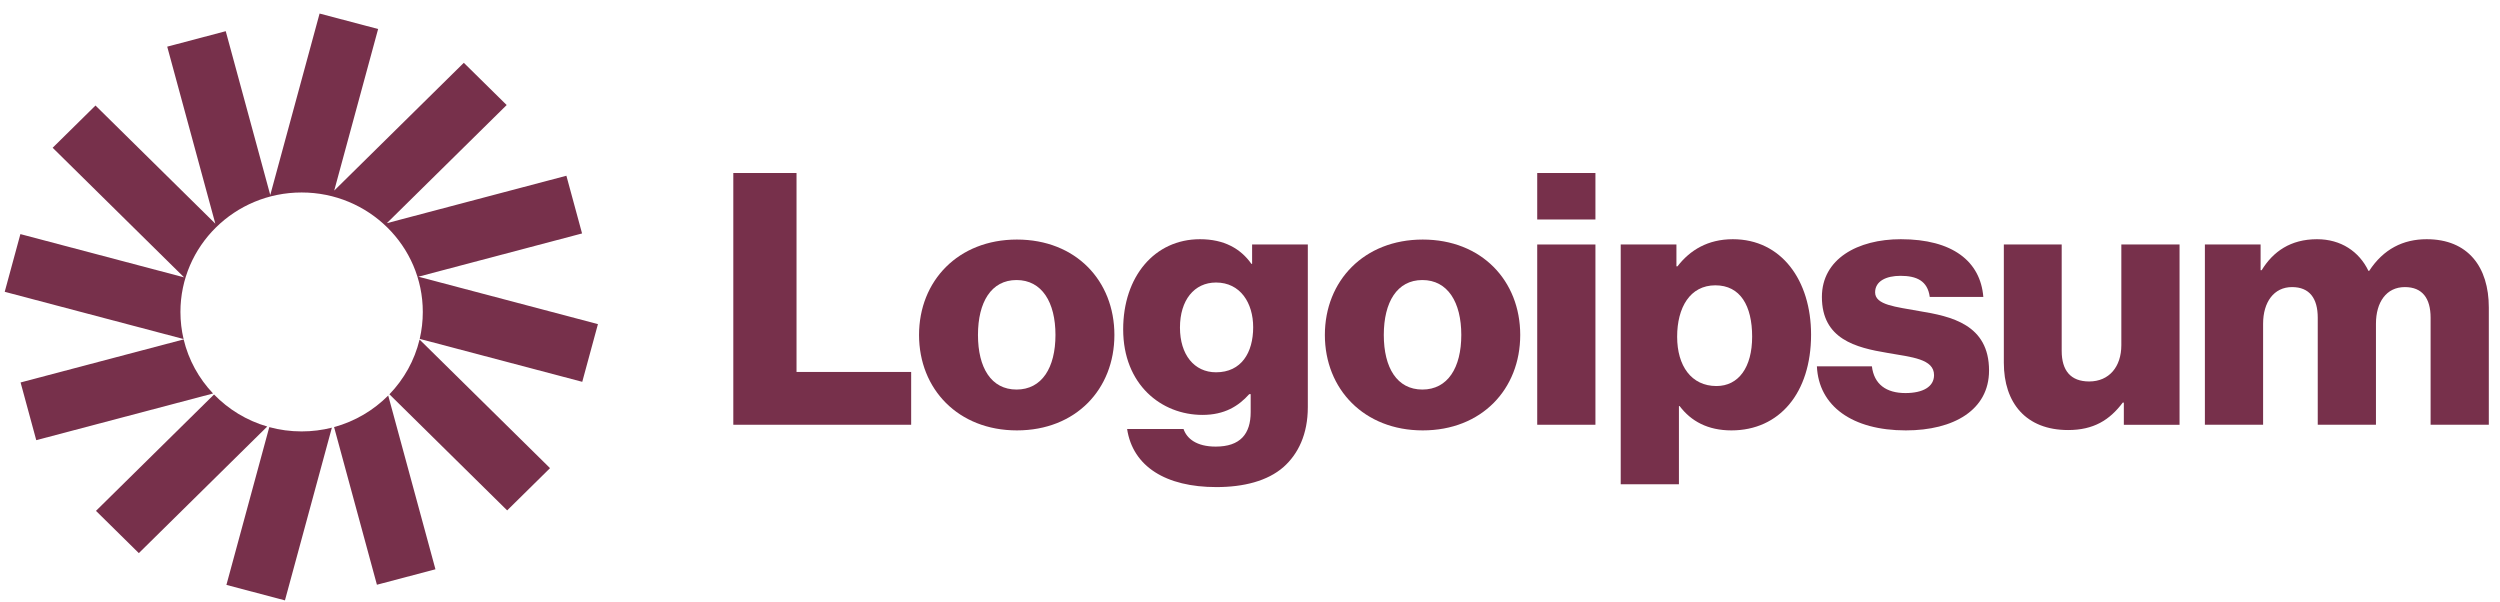 <svg width="133" height="32" viewBox="0 0 133 32" fill="none" xmlns="http://www.w3.org/2000/svg">
<g clip-path="url(#clip0_178_4846)">
<path d="M39.012 22.597H48.474V19.788H42.375V9.204H39.012V22.597Z" fill="#77304B"/>
<path d="M54.08 20.724C52.731 20.724 52.028 19.562 52.028 17.82C52.028 16.078 52.731 14.898 54.08 14.898C55.429 14.898 56.151 16.078 56.151 17.82C56.151 19.562 55.429 20.724 54.08 20.724ZM54.099 22.897C57.234 22.897 59.286 20.705 59.286 17.82C59.286 14.936 57.234 12.744 54.099 12.744C50.983 12.744 48.893 14.936 48.893 17.82C48.893 20.705 50.983 22.897 54.099 22.897Z" fill="#77304B"/>
<path d="M64.712 25.913C66.156 25.913 67.429 25.594 68.284 24.845C69.063 24.152 69.576 23.103 69.576 21.661V13.007H66.612V14.037H66.574C66.004 13.231 65.13 12.726 63.838 12.726C61.425 12.726 59.753 14.711 59.753 17.521C59.753 20.462 61.786 22.073 63.971 22.073C65.149 22.073 65.89 21.604 66.46 20.968H66.536V21.923C66.536 23.084 65.985 23.759 64.674 23.759C63.648 23.759 63.135 23.328 62.964 22.822H59.962C60.266 24.826 62.033 25.913 64.712 25.913ZM64.693 19.806C63.534 19.806 62.774 18.87 62.774 17.427C62.774 15.966 63.534 15.03 64.693 15.03C65.985 15.03 66.669 16.116 66.669 17.409C66.669 18.757 66.042 19.806 64.693 19.806Z" fill="#77304B"/>
<path d="M75.67 20.724C74.321 20.724 73.618 19.562 73.618 17.82C73.618 16.078 74.321 14.898 75.67 14.898C77.019 14.898 77.741 16.078 77.741 17.82C77.741 19.562 77.019 20.724 75.67 20.724ZM75.689 22.897C78.824 22.897 80.876 20.705 80.876 17.82C80.876 14.936 78.824 12.744 75.689 12.744C72.573 12.744 70.483 14.936 70.483 17.82C70.483 20.705 72.573 22.897 75.689 22.897Z" fill="#77304B"/>
<path d="M81.78 22.597H84.877V13.007H81.78V22.597ZM81.78 11.677H84.877V9.204H81.78V11.677Z" fill="#77304B"/>
<path d="M86.222 25.763H89.319V21.604H89.357C89.965 22.41 90.858 22.897 92.112 22.897C94.658 22.897 96.349 20.911 96.349 17.802C96.349 14.917 94.772 12.726 92.188 12.726C90.858 12.726 89.908 13.306 89.243 14.168H89.186V13.007H86.222V25.763ZM91.314 20.537C89.984 20.537 89.224 19.469 89.224 17.914C89.224 16.36 89.908 15.179 91.257 15.179C92.587 15.179 93.214 16.266 93.214 17.914C93.214 19.544 92.492 20.537 91.314 20.537Z" fill="#77304B"/>
<path d="M101.39 22.897C103.936 22.897 105.817 21.811 105.817 19.712C105.817 17.259 103.803 16.828 102.093 16.547C100.858 16.322 99.756 16.228 99.756 15.554C99.756 14.955 100.345 14.674 101.105 14.674C101.96 14.674 102.549 14.936 102.663 15.798H105.513C105.361 13.906 103.879 12.726 101.124 12.726C98.825 12.726 96.925 13.775 96.925 15.798C96.925 18.045 98.73 18.495 100.421 18.776C101.713 19.001 102.891 19.094 102.891 19.956C102.891 20.574 102.302 20.911 101.371 20.911C100.345 20.911 99.699 20.443 99.585 19.488H96.659C96.754 21.604 98.54 22.897 101.39 22.897Z" fill="#77304B"/>
<path d="M110.024 22.878C111.373 22.878 112.228 22.354 112.931 21.417H112.988V22.598H115.952V13.007H112.855V18.364C112.855 19.507 112.209 20.294 111.145 20.294C110.157 20.294 109.682 19.713 109.682 18.664V13.007H106.604V19.301C106.604 21.436 107.782 22.878 110.024 22.878Z" fill="#77304B"/>
<path d="M117.3 22.597H120.397V17.221C120.397 16.079 120.967 15.273 121.936 15.273C122.867 15.273 123.304 15.873 123.304 16.903V22.597H126.401V17.221C126.401 16.079 126.952 15.273 127.94 15.273C128.871 15.273 129.308 15.873 129.308 16.903V22.597H132.405V16.36C132.405 14.205 131.303 12.726 129.099 12.726C127.845 12.726 126.8 13.25 126.04 14.411H126.002C125.508 13.381 124.539 12.726 123.266 12.726C121.86 12.726 120.929 13.381 120.321 14.374H120.264V13.007H117.3V22.597Z" fill="#77304B"/>
<path d="M20.116 1.543L17.002 0.721L14.378 10.375L12.009 1.659L8.896 2.482L11.455 11.899L5.08 5.614L2.801 7.861L9.793 14.755L1.085 12.454L0.251 15.524L9.766 18.037C9.657 17.574 9.599 17.091 9.599 16.596C9.599 13.085 12.486 10.24 16.046 10.24C19.607 10.24 22.493 13.085 22.493 16.596C22.493 17.088 22.436 17.568 22.329 18.029L30.976 20.313L31.81 17.243L22.258 14.72L30.966 12.419L30.132 9.349L20.58 11.873L26.955 5.588L24.675 3.341L17.78 10.139L20.116 1.543Z" fill="#77304B"/>
<path d="M22.321 18.064C22.054 19.176 21.49 20.176 20.717 20.977L26.981 27.153L29.261 24.905L22.321 18.064Z" fill="#77304B"/>
<path d="M20.653 21.042C19.871 21.83 18.882 22.418 17.773 22.721L20.052 31.108L23.166 30.286L20.653 21.042Z" fill="#77304B"/>
<path d="M17.656 22.752C17.141 22.882 16.602 22.951 16.046 22.951C15.451 22.951 14.874 22.872 14.326 22.723L12.045 31.117L15.159 31.94L17.656 22.752Z" fill="#77304B"/>
<path d="M14.217 22.691C13.124 22.373 12.153 21.778 11.386 20.987L5.106 27.178L7.386 29.426L14.217 22.691Z" fill="#77304B"/>
<path d="M11.334 20.933C10.58 20.137 10.031 19.151 9.77 18.056L1.095 20.347L1.929 23.417L11.334 20.933Z" fill="#77304B"/>
</g>
<defs>
<clipPath id="clip0_178_4846">
<rect width="133" height="32" fill="white"/>
</clipPath>
</defs>
</svg>
